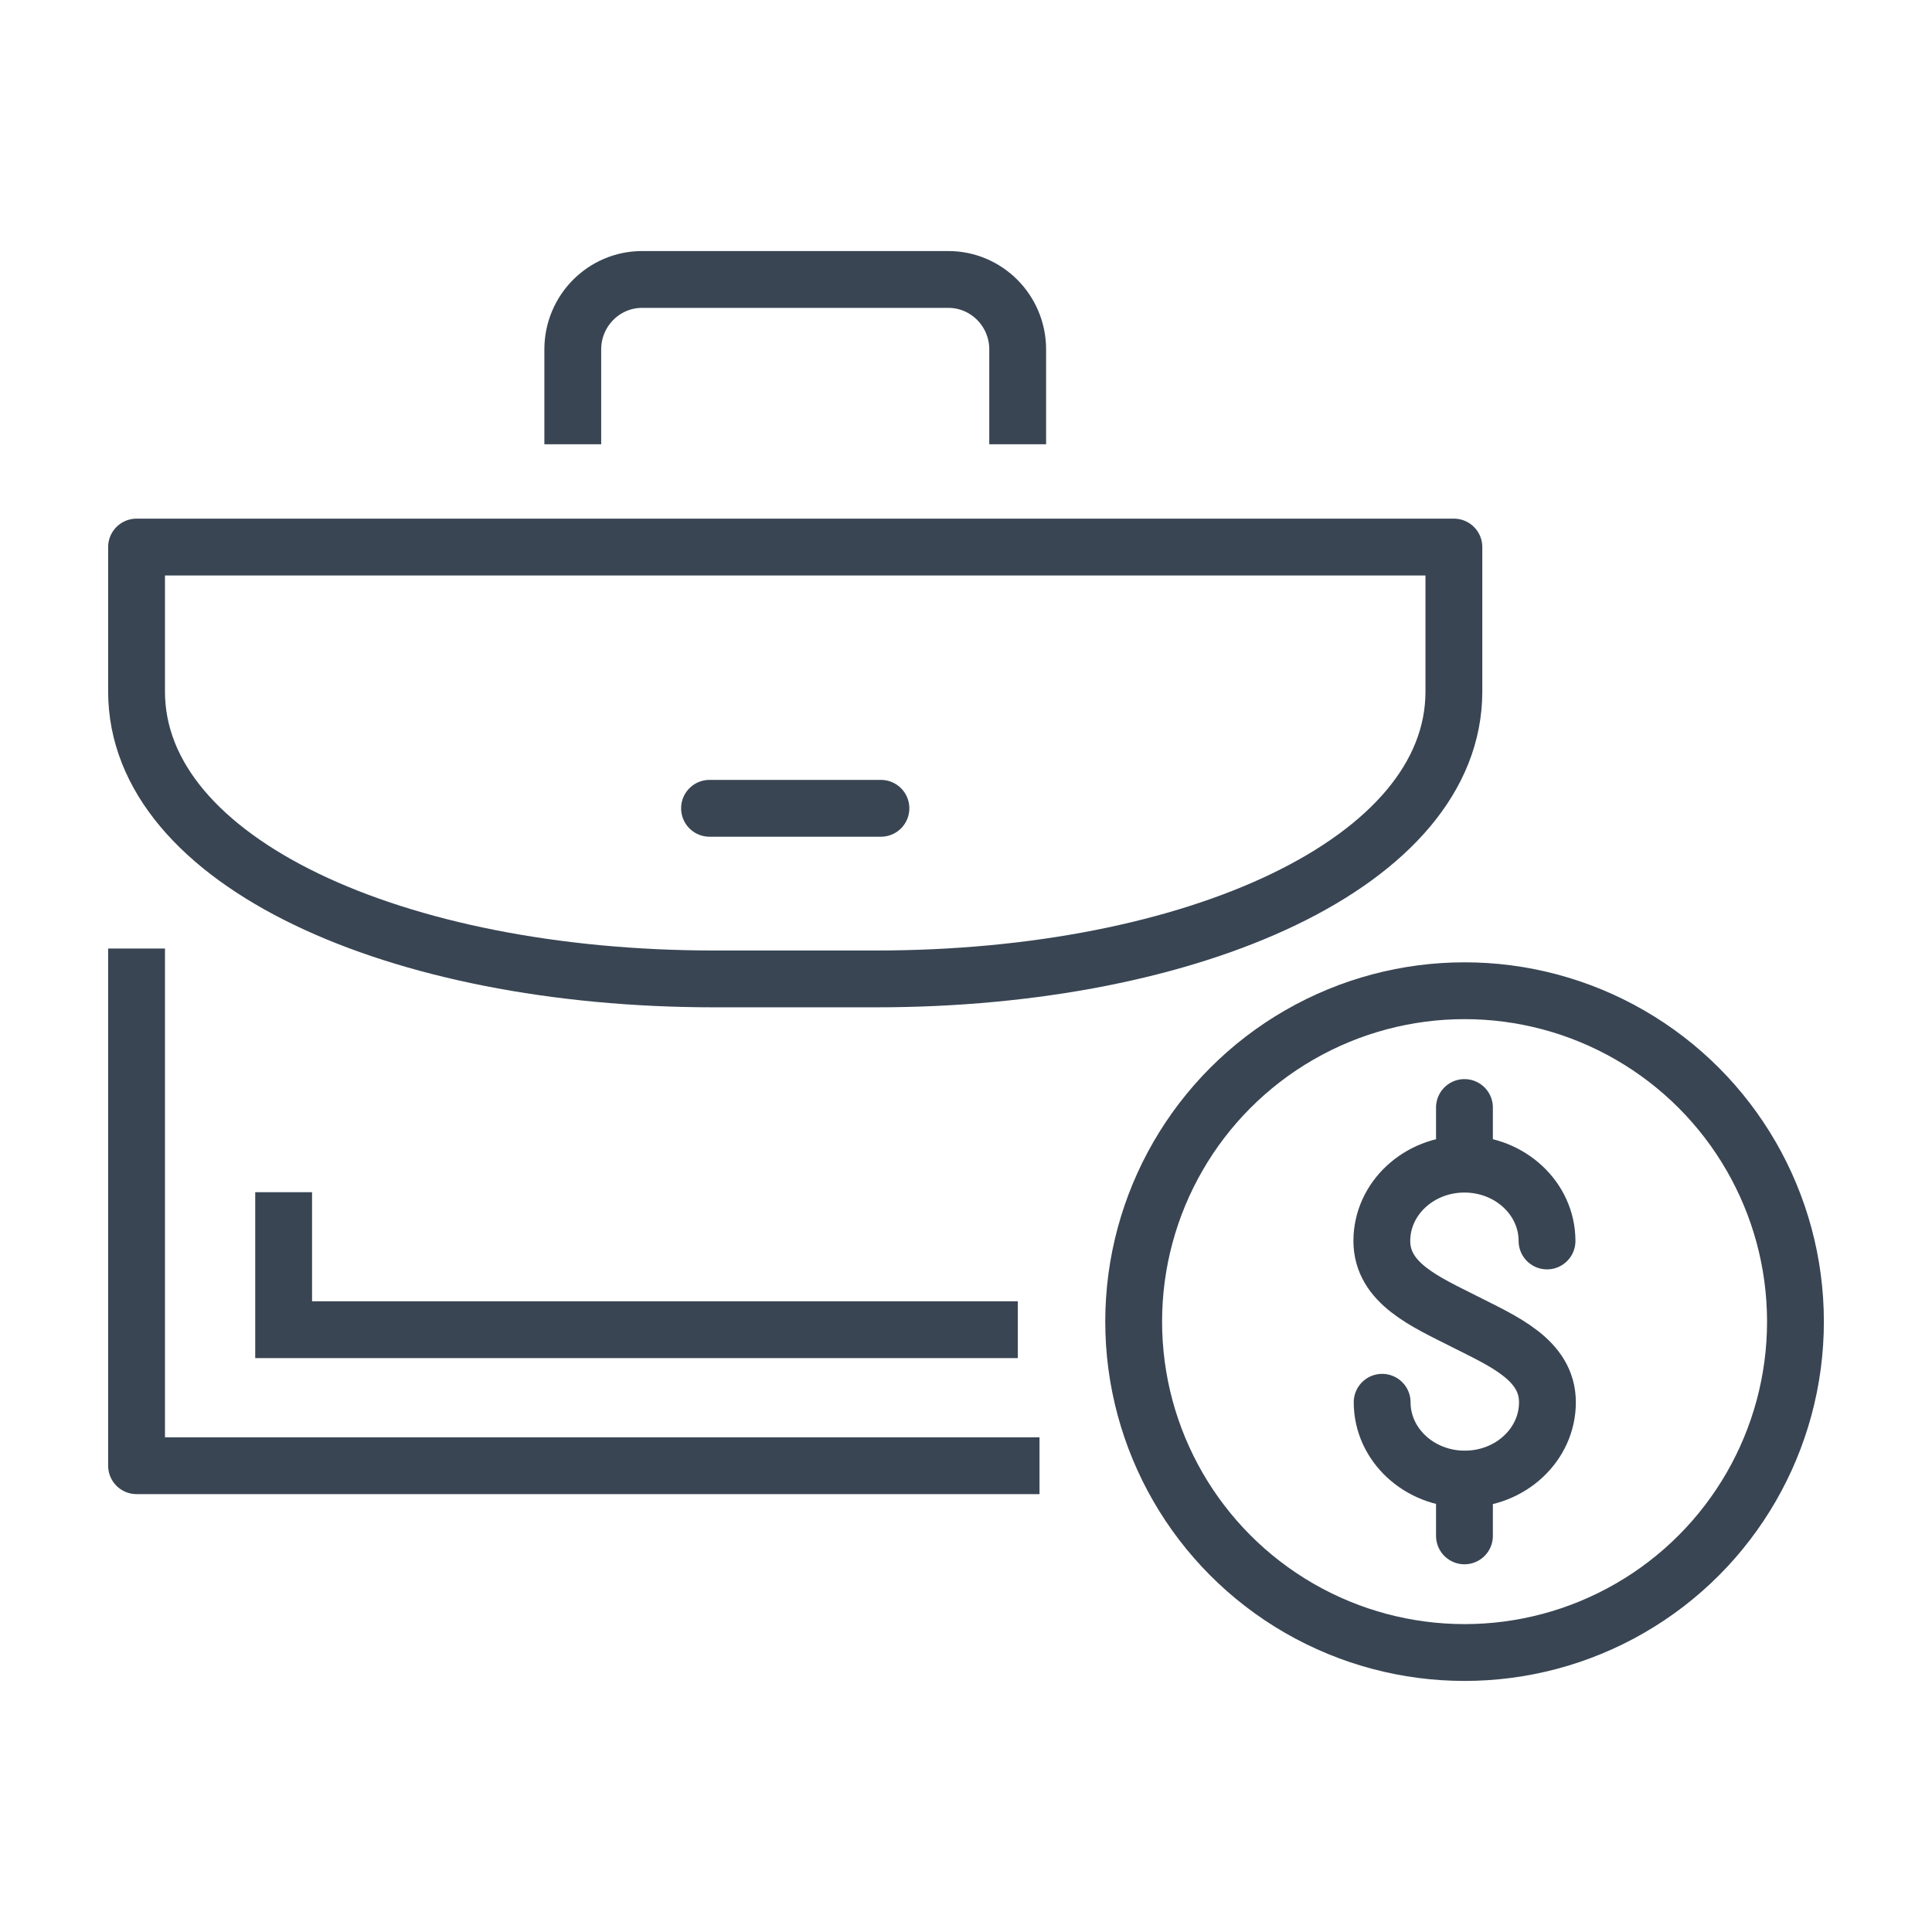 <?xml version="1.0" ?><!DOCTYPE svg  PUBLIC '-//W3C//DTD SVG 1.1//EN'  'http://www.w3.org/Graphics/SVG/1.1/DTD/svg11.dtd'><svg enable-background="new 0 0 85 85" height="85px" id="Layer_1" version="1.1" viewBox="0 0 85 85" width="85px" xml:space="preserve" xmlns="http://www.w3.org/2000/svg" xmlns:xlink="http://www.w3.org/1999/xlink"><g><g><g><path d="M60.809,61.694     c0,1.867,1.629,3.379,3.635,3.379c2.01,0,3.637-1.512,3.637-3.379s-1.939-2.684-3.645-3.549c-1.701-0.863-3.641-1.68-3.641-3.548     c0-1.865,1.625-3.38,3.635-3.38c2.008,0,3.633,1.515,3.633,3.38" fill="none" stroke="#394553" stroke-linecap="round" stroke-miterlimit="10" stroke-width="2.5"/><line fill="none" stroke="#394553" stroke-linecap="round" stroke-miterlimit="10" stroke-width="2.5" x1="64.43" x2="64.43" y1="51.202" y2="48.726"/><line fill="none" stroke="#394553" stroke-linecap="round" stroke-miterlimit="10" stroke-width="2.5" x1="64.43" x2="64.43" y1="67.572" y2="65.091"/></g></g><circle clip-rule="evenodd" cx="64.435" cy="58.146" fill="none" fill-rule="evenodd" r="14.558" stroke="#394553" stroke-linecap="round" stroke-linejoin="round" stroke-miterlimit="10" stroke-width="2.5"/><g><path d="M25.2,19.546v-4.172    c0-1.705,1.371-3.079,3.05-3.079h13.473c1.678,0,3.051,1.374,3.051,3.079v4.172" fill="none" stroke="#394553" stroke-linejoin="round" stroke-miterlimit="10" stroke-width="2.5"/><path d="    M63.965,30.423c0,7.509-11.438,12.645-25.42,12.645h-7.117c-13.981,0-25.42-5.136-25.42-12.645v-6.355h57.957V30.423z" fill="none" stroke="#394553" stroke-linecap="round" stroke-linejoin="round" stroke-miterlimit="10" stroke-width="2.5"/><polyline fill="none" points="    45.734,64.485 6.008,64.485 6.008,41.731   " stroke="#394553" stroke-linejoin="round" stroke-miterlimit="10" stroke-width="2.5"/><polyline fill="none" points="44.779,58.501 12.479,58.501     12.479,52.452   " stroke="#394553" stroke-miterlimit="10" stroke-width="2.5"/><line fill="none" stroke="#394553" stroke-linecap="round" stroke-linejoin="round" stroke-miterlimit="10" stroke-width="2.5" x1="31.216" x2="38.757" y1="35.562" y2="35.562"/></g></g></svg>